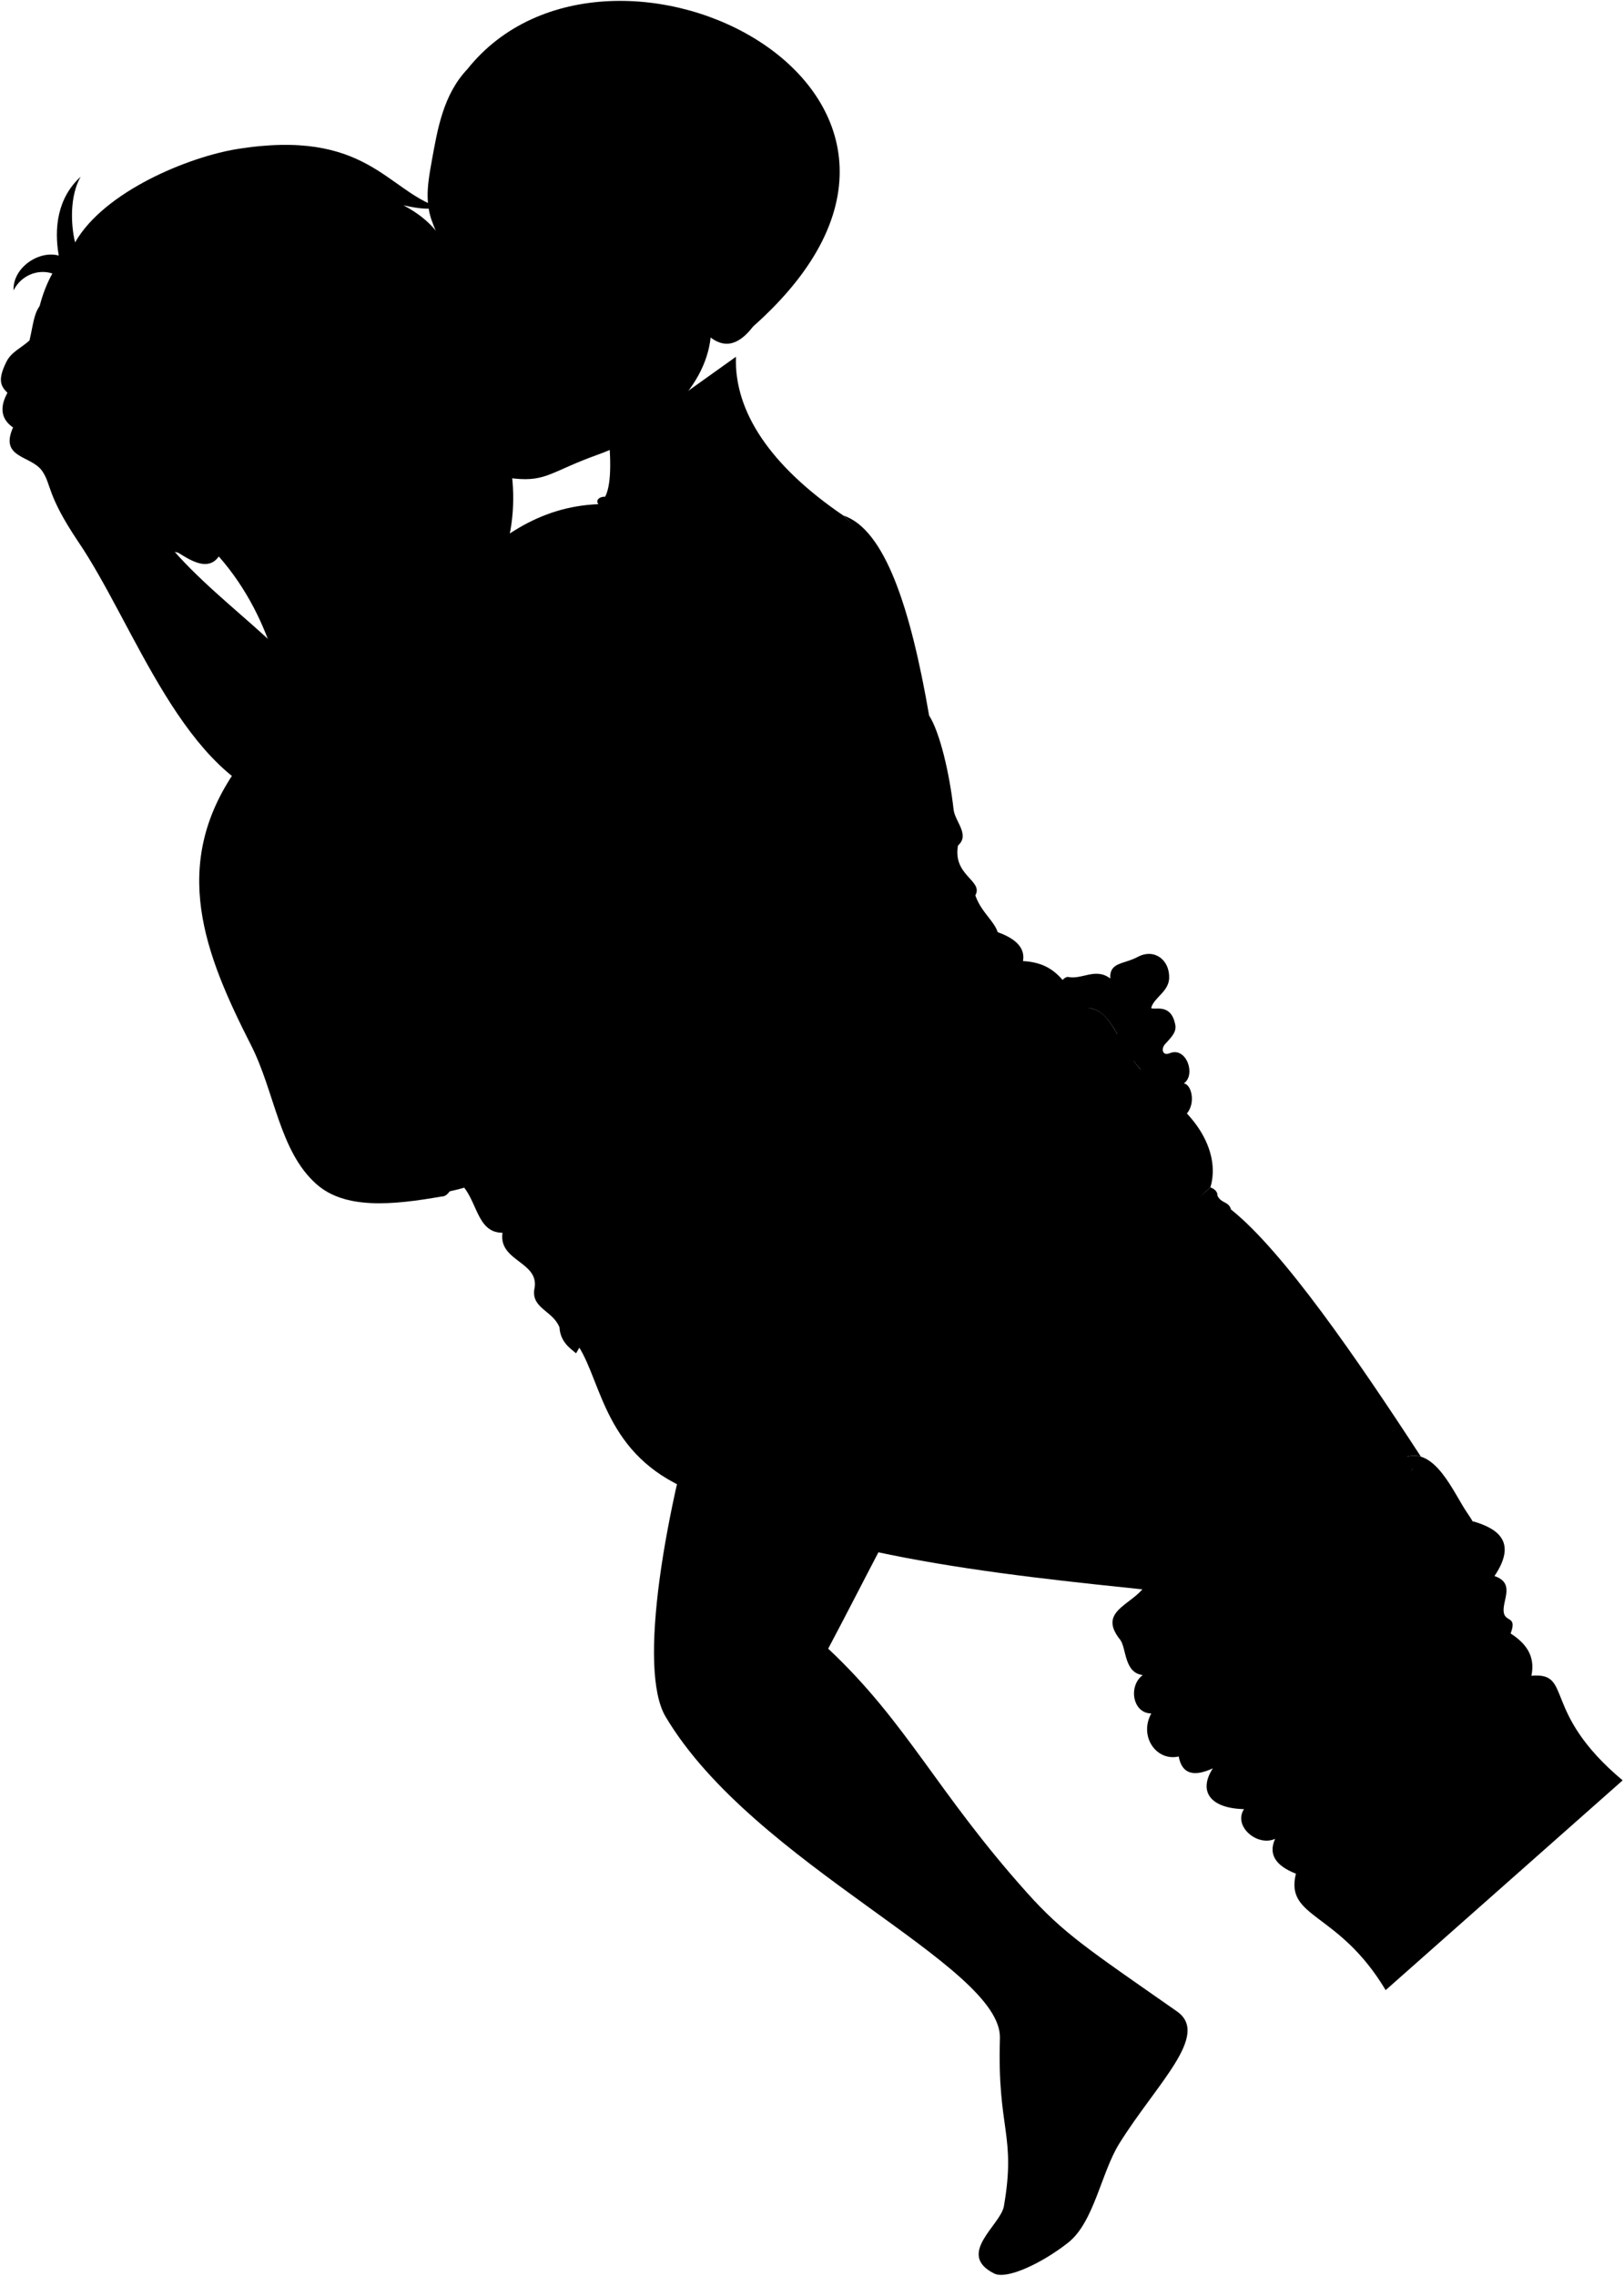<svg viewBox="0 0 1841.31 2579.75">
    <g class="bennett">
        <path class="bennettJeans" d="M1301.56,1791.16c-10.09,27.76-60.55,32-31.12,68.12,6.73,10.09,4.38,37.17,25.23,39.53-16.82,12.61-11.36,43.52,9.66,43.52-14.29,26.07,5.89,54.67,31.12,48.78,3.68,20.31,17.48,23.23,38.68,13.46-16.82,26.07-3,45.32,35.32,46.25-12.61,19.34,15.14,42.89,35.32,33.64-7.85,17.16.07,30.32,23.55,39.52-12.61,51.3,47.94,42.05,101.76,132l268.7-237.78c-93.35-78.21-55.51-122.79-103.44-118.58,4.77-23.05-6.77-37-23.55-47.94,7.55-20.26-6.08-12.48-7.83-24-2-13.12,13.52-33.08-10.51-41.08,27.1-40.21,1.52-54.34-23.71-61.91Z"/>
        <path class="skinEastAsian" d="M651.12,1519.47C680.64,1556,680.66,1636.88,765,1681.13c157.59,82.7,358.46,102.62,546.83,122.3,19.77,2.07,23.88,13.06,37.14,23.3,123.48-34.84,213.37-89.13,252.44-161.06-64.64-162.46-468.89-293.4-705.67-324.72C792.15,1380.26,706.65,1436.13,651.12,1519.47Z"/>
        <path class="bennettUnderwear" d="M1445.64,1835.37c53.53-93.31,43.78-123,45.95-133.74,33.62-17.44,69.17,16.68,145.74-9.48C1622.72,1831.13,1535.82,1847.76,1445.64,1835.37Z"/>
        <path class="bennettWaistband" d="M1349,1826.73c72.1-76.71,182.77-68,252.44-161.06,27.62-2.57,29.43,27.2,17.86,58.69-21.25,29.84-69.37,59.78-135.27,93.1C1421.77,1837.71,1374,1844.78,1349,1826.73Z"/>
        <g class="bennettJeansInner">
            <path d="M1601.39,1665.67c30.72,9.88,3.39,100.67-31.56,152.09-24.23,1.3-69.77-14-129.9-.26-28.15,6.42-50.41,17-91,9.23,40.91,23.91,83.85,81.63,124.29,122.11,13.42,13.43,39.37,29.64,48.79,46.81,25.32-7.28,21.51-36.92,34.48-61.91,10.52-20.27,8-51.8,21.16-64.26,14.71-13.93,16.73-33.48,15.67-52.5,41.2,1.12,77.21-11.27,105.87,36.74-16.15-57.07-5.16-95-35.32-138.24-15.37-22-36.79-76.68-71.26-63.3Z"/>
            <path d="M1304.24,1802.64c-8.48,10.77-23.77,16.31-19.4,28.49,6.27,17.49,41.73-19.17,64.11-4.4-13.26-10.24-17.37-21.23-37.14-23.3Z"/>
        </g>
        <path class="shirtWhite" d="M820.08,1389.28c-44.81,32.74-121.73,63-166.9,144.8-6.77-5.55-18-13.14-18.81-29.45-7.68-18.84-31.43-21.37-28.64-42.54,7.44-32.13-40.84-31.52-36-64.63-30.3-.1-27.86-38.55-49.09-57.27C-10.47,687.26,872.78,389,820.08,1389.28Z"/>
        <path class="bennettSleeves" d="M587.68,776.54c.3,48-84.23,103.14-149.3,85.73-14.82,36.48-36.87,61.72-50.88,88,.56,14.92-11.21,16.23-16,22.78,10.83,11.39,12.74,24.71,5.46,40,10.07,8.73,14.09,17.43,6.67,26.09,12.34,17.79,20.31,37.87,24.26,60,9.2,5.92,19.07,19.81,14,30.33,9.5,14,15.31,34,20,55.81,12.46,6.49,8.09,16.53,20.63,17.59,5.55-6.45,17.87,3.18,44.28-2.43,28-5.93,22.51,157-6.07,155.9-56.23,9.88-109.57,14.72-141.94-14-42.16-37.34-47.1-104.35-74.18-157.58-52.49-103.21-92.53-203.76-16.9-312.31Z"/>
    </g>
    <g class="eye">
        <path class="sclera" d="M528.45,448.68l-250.18,52.9L507.56,378.31C526.32,394.66,533.3,422.4,528.45,448.68Z"/>
        <g class="irisDarkBrown">
            <ellipse cx="408.12" cy="449.69" rx="17.42" ry="22.5" transform="translate(-111.09 134.73) rotate(-16.53)"/>
            <ellipse cx="512.33" cy="411.97" rx="14.55" ry="22.5" transform="translate(-96.05 162.83) rotate(-16.53)"/>
        </g>
        <g class="pupil">
            <ellipse cx="411.28" cy="448.75" rx="6.78" ry="8.75" transform="translate(-110.7 135.59) rotate(-16.53)"/>
            <ellipse cx="515.18" cy="411.13" rx="5.73" ry="8.75" transform="translate(-95.69 163.6) rotate(-16.53)"/>
        </g>
    </g>
    <g class="skinEastAsian">
        <path d="M548.36,702.87l-229.72,114c8.63-34.55-17.27-139.91-89.82-205.54Z"/>
        <path d="M252.4,622.21c-11.3,30.53-36.65,12.66-50.39,4.33-233.58-50.33,27.74-524.18,255.11-389.19,13.37,83.7,71.18,97.81,68,145-.6,10.35,16.8,16.25,1.24,25.63-.71-2.32-1.62-4.76-2.67-7.27-10.87-4.31-28.75,5.78-35.89,27.26-.59,3.95,4.77,1.59,7.29,1.56,15.56-.16,33.35-4.81,33.2-14.07,16,.91,8,11.36,10.89,15.14,31.72,41.74,55.53,117.57,35.12,190-7.88,27.94,1.71,50.54-36.87,68.69-43.15,20.3-69.48,15-125.55,13.31C373,701.4,331.7,688.8,300.29,670.12M432.61,449.47c-11.91-11.69-19.53-12.35-27.25-9.8-16.58,5.49-30.64,20.59-39.69,30.62,15.06,1.62,34,2.51,63.39-15.09C431.27,453.87,436.83,453.62,432.61,449.47Z"/>
    </g>
    <g class="head50__edited">
        <path class="lipMaleMedium__noStroke" d="M538.23,622.56c25.37-31.07,8.38-43.86,3.12-48.36-15.25-10.69,1.15-34.58-15-30.85-7.17,8-11.53,15-28.59,12.65-11.37,9.09-19.3,38.42-23,53.6C473.34,628.63,523.09,641.11,538.23,622.56Z"/>
        <path class="mouthInner" d="M539.36,574c-6.92-1.75-12.6-6.4-17.57-12.62-6.95,7.87-10.07,7-17.51,6.14-8.51-1-30.87,39.17-29.48,42.05C502.19,620.31,542,607.39,539.36,574Z"/>
        <path class="tongue" d="M486.29,586.4c-6.69,10.49-12.2,21.73-11.49,23.2a52.44,52.44,0,0,0,7.8,2.35c10.34-.45,26.88-5.86,49.51-19.59-1-7.68-5.35-13.17-12.39-16.92C505.56,577.88,494.42,581.9,486.29,586.4Z"/>
        <g class="teeth">
            <path d="M521.79,561.41c-6.95,7.87-10.07,7-17.51,6.14-4.92-.57-14.46,12.59-21.37,24.37,14.16.68,39.18-9.3,49.11-21A40.91,40.91,0,0,1,521.79,561.41Z"/>
            <path d="M534.74,574.57c2.58,21.84-34.71,34.87-58.83,30.85-.91,2.18-1.34,3.7-1.11,4.18,25.61,10,62.09-.63,64.55-29.33A19.26,19.26,0,0,0,534.74,574.57Z"/>
        </g>
        <g class="lipOverlapLine">
            <path d="M521.79,561.41a20.65,20.65,0,0,0,2.24-3.89"/>
            <path d="M539.36,574a20.8,20.8,0,0,0,4.12.6"/>
        </g>
        <g class="lipEdgeLine">
            <path d="M526.37,543.35c-7.17,8-11.53,15-28.59,12.65"/>
            <path d="M550.7,591.39c2.44,37-40.71,48.59-62.13,34.94"/>
        </g>
        <g class="cheekLine">
            <path d="M530,518.17a47.31,47.31,0,0,1,14.68,17.14"/>
            <path d="M461,519.49c-6.69,14.23-19.48,27.94-21.39,67.2"/>
        </g>
        <g class="noseLine">
            <path d="M461,519.49c-4.37,9-3,22.07,10.93,24.54"/>
            <path d="M483.22,537.69c13-11.81,35.17-1.85,46.79-19.52,10.27-15.61-14-34.14-25.27-48.38"/>
        </g>
        <g class="eyeFoldLine">
            <path d="M534.07,427.76c-6.86,8.57-21.58,16.9-36.15,14.61"/>
            <path d="M427.35,469.77c-9.2,8-28.56,14.1-40.64,12.4"/>
        </g>
        <g class="eyeCornerLine">
            <path d="M352.07,482.54c4.13-3.08,8-8.24,13.6-12.25"/>
            <path d="M523.64,400.67c2.47.75,4.39,1.66,5.38,2.76"/>
        </g>
        <path class="eyeCreaseLine" d="M367.35,454.84c16.7-19.51,40.33-30.16,55.45-20.43"/>
        <g class="eyebrowBlack">
            <path d="M427.1,377.36c-11.25,35.21-70.71,32.52-95.51,70.06C346.07,395.65,387,403.18,427.1,377.36Z"/>
            <path d="M522.7,362.81c-16.82-3.44-27,3.87-46.9.43,13.77,17.84,26.73,10.07,49.29,11.95A50.77,50.77,0,0,0,522.7,362.81Z"/>
        </g>
        <path class="hairBlack" d="M340.33,278.57c15.25,34.28,25.18,47,43.29,60.9-5.56-9-7.56-20-8.48-30C403,370.05,464.24,341.43,489.6,352c-3.53-5.82-16.6-14.21-25.92-19.08,17.85,7.73,35.86-5.94,65.84,13.38-18.07-24.3-4.76-78.19-72.06-113.56,10,2.09,26.36,5.92,40.52,2.44-59.18-19-82.73-89.78-229.14-66.21C214,177.8,118.17,216.88,85.11,274.8c-5-20.8-6-52.85,6.29-74.41-26.39,24-30.26,58.7-24.76,89.3-22.72-6.21-52.38,13.93-51.26,39.43,8.38-16.61,27-24.57,44-19.11-49.52,89.06-12.8,266.8,128.53,340.3,5.93-3,11.77-11.27,14.13-19.77-33.78-17-61.89-29-66.35-81-3.23-37.73,59-63.34,75.26-18.8,9.08-1.71,33.46-15.11,40.49-20.49-12.66-31.59-14.55-36,5.15-74.49,29.72-22,66.89-36.73,71.68-73.27,2.48,12-4.54,24.37-2.42,35.66C331.84,378.27,370.38,357.71,340.33,278.57Z"/>
        <path class="hairOverlapLine" d="M256.56,435.75c-11.44,8-23.06,14-30.92,15.8,6.36-7.88,13.58-18.06,18.61-28.31"/>
    </g>
    <g class="miriam">
        <path class="miriamPantyhose" d="M799.39,1561.94c-45.82,150.46-76.7,330.17-44.78,384,99.95,168.45,381.68,281.82,379.12,364.7-3.21,104.14,18.64,108.64,4.5,190.28-3.72,21.51-54.72,54.39-11,76.33,14.33,7.19,54.47-11.86,83.84-35s37.51-79.53,58-112.36c42.29-67.92,103.52-123.11,65.38-149.79-100.47-70.26-128.5-88.13-170.21-134.72-102.68-114.69-135.45-192.25-225.23-276.48,86.37-162.67,143.63-297.69,243.7-345.78,33.67-15.21,73.22-30.84,107.46-26,52.88,7.47,98.21,29.79,130.21,42.34,86.84,38,138.35,57.67,172.33,112.75,5.47-2.35,12.88-2.86,18.34-.92-73.06-112-156-232.72-215.14-280.08Z"/>
        <path class="miriamPantyhoseDense" d="M812.61,1524c-11.75,9.43-3.14,14.74-9.57,25-5.52,1.75-6.27,8.17-3.65,13,170.37,56.55,263.19,17.6,383.24-38.85,96.13-45.2,185.56-105,213.2-151.91-2.73-9.7-11.19-6.78-15.46-15.84.19-4.36-3-7.57-8-9.38l-139.42,126c-18.88,10.64-42.64,21.85-64.61,31.72Z"/>
        <g class="skinNordic">
            <path d="M834.44,404.42C832.21,466.55,873.6,528.19,956,584.3c165.4,145.34,8.15,493.87,328.68,635.37,71.36,33.26,99.77,85.91,87.7,126.29-52,45.85-86.36,131.45-179.6,132.22-44.58,53.69-104,82.41-187.25,71.07-67.88,8.41-130.92.43-192.89-25.22-2.3-20.12-3.29-48.2,2.54-69.41,78.19-354.87-192.95-537-206.21-678.26-88.47,41.56-207,153.72-283.57,135.21C208.3,883.28,153.47,709.14,88.19,613.32,52.8,560.43,58.55,549.79,48,534.18c-12.39-18.28-49-14.25-33.21-49.6C-.46,474.08.54,459.65,8.44,445.27.84,437.78-3,430.77,7.25,410.16c5.65-11.31,16.29-15.3,26.18-24.19,4.18-17.83,4.76-29.19,11.18-38.55,8.3-12.1,19.68-13.21,33.46-24.75,15.12-6.7,26.13,23.3-2,39.31-2.45,12.64-3.42,15.07-4.78,23.26-5.3,31.83,13.95,14.55,61.39,78.82,16.77,21.11,24.3,19.75,41.34-4.13-14-32.32,15.61-59.66,22.45-40.67,2.84,22.11,20.83,27.66,13.29,47.84-9.54,25-6.32,45.55-15.57,66.07-12.15,27-26.58,31.52-29.78,41.84,31.21,75.12,160,150.26,179.51,197.08,56.56-33.19,109.24-52.7,171.33-114.42,47.13-46.84,94.57-83.34,163.15-86.16,13.31-7,14.64-33.35,12.78-64.78"/>
        </g>
        <path class="miriamDress" d="M956,584.3c47.15,15.52,76.36,104.49,97.43,226.79,12.09,18.83,23.13,65,27.84,107.26,2,13.42,18.53,28.14,4.91,40.12-6.27,34.19,29.16,39.73,19.65,56.49,6.74,19.22,21.13,28.63,25.38,41.76,21.6,7.69,31.22,18.59,28.66,32.75,47.32,2.44,48.85,38.52,75.35,53.17,37.21,6.38,30.68,69.78,99,98.29C1200,1235.11,1040,1407.27,932.64,1425c-53.93,8.89-107.42-4.12-117.49,29.64-37.51-14.14-.42-45.14-4.1-71.23-22.89-12.66-.75-32-4.91-49.12-8-19.45-29.6-30-13.1-52.4-16.5-42.33-39.75-16.87-28.66-59.77-44.86-78.87-57.55-176-83.61-194-112.69-77.83-64.38-142.51-66.1-223.5,62.06,92.62,171.83,85.11,227.4,29.61C810.86,726.41,753,601.93,678.4,571.51c-4.06-5.17,3-9.62,9.59-8.14C741.11,583.6,812.77,682.24,854.08,834c52.27,37.94,167.77,29.51,188.84-7.58C1029.44,707.53,993.18,615.64,956,584.3Z"/>
    </g>
    <g class="clothesDisplayLine">
        <path d="M1551.76,1944.91c-51.49-25.27-61.82-45.9-102-73.23-32-21.75-39-3.2-70.64-22.22"/>
        <path d="M1648.79,1817.42c9.79-45.7.24-41.79,1.48-66.25,1.75-34.54-15.2-41.52-13.55-55.09,1.75-14.43-2.41-23.36-6.88-32"/>
    </g>
    <g class="clothesOverlapLine">
        <path d="M1583,1863.46c9.38,8.69,12.75,21.87,9,37.46,13.81.81,17.45,23.26,8.12,36.57,13.82,2.44,17.07,28.44,2.44,40.63,20.32,5.69,36.22,15.26,36.57,34.13,20.08,35.7,50.53,72.25,85.58,109.17"/>
        <path d="M1569.83,1817.76c7.25.69,14.32-1.15,23.51-.78"/>
        <path d="M938.93,1868.87c-49-32.86-116.73-13.76-149.7,31.37"/>
    </g>
    <g class="clothesFoldLine">
        <path d="M1086.15,958.47c-29.46,16.59-68.24,28.08-116,34.7"/>
        <path d="M1105.8,1015c-10.26,8.26-27.61,13-48.89,17.7"/>
        <path d="M1119.58,1059.28c-25.75,2.57-64.39.86-104.74,17.17"/>
        <path d="M1159.84,1089.47c-39.85-6.82-89.17,3.14-140.71,17"/>
        <path d="M1219,1141.17c-20.47.33-81.34-2.31-177.57,28"/>
        <path d="M1159.94,1122c-47.39-17-106.83-7-172.58,17.17"/>
        <path d="M1063.78,1006.05c-16.64,8.22-42.93,13.73-60.1,21.46"/>
        <path d="M1075.8,936.5c-39.74,28.58-139.09,36.92-209.5,43.79"/>
        <path d="M829.44,1023.7q20.74-.9,42-3.92"/>
        <path d="M749.54,1018.93a365.62,365.62,0,0,0,38.9,4.45"/>
        <path d="M721.2,1031.8a183.89,183.89,0,0,0,55.81,9.45"/>
        <path d="M793,1281.87c202.05-155.62,309.37-56.88,401.24-91.23"/>
        <path d="M1237.21,1173.47c-54.09-17.17-102.17-2.58-148.53,3.43"/>
        <path d="M782.16,1246.45c6-7.63,19.69-15,36.06-22.32"/>
        <path d="M815.65,1303.12c44.71-37.17,116.39-69.53,181.16-68.69"/>
        <path d="M1177.11,1237c-77.68,0-200,27.81-257.58,56.66"/>
        <path d="M1262.23,1239.85c-92.46,19.51-160.32,96.7-224.79,113.67"/>
        <path d="M1014.53,1379c-143.08,58.53-193.4,15.11-212.7,40.48"/>
        <path d="M1072.22,1306c-40.46,13.24-74.65,35.62-109.43,52.59"/>
        <path d="M811.05,1383.39c14.2-30.37,61-41.75,105.09-44.29"/>
        <path d="M861.85,1326.37c-22.76,5-41.42,13.34-51.75,28.85"/>
        <path d="M1229.52,1228.39c-53.77,37.29-148.31,33-217.69,76.32"/>
        <path d="M1380.37,1355.34c-10.22,16.72-41.62,46.25-61.38,61.43"/>
        <path d="M803,1549c29.32,13.25,81.66,24.67,120.2,26.57"/>
        <path d="M821.9,1542.72c42.55,18,132.53,28.5,177.75,19.29"/>
        <path d="M634.37,1504.63c50.46-79.17,100.4-120.78,77.77-113.7-30,9.4-57.61,45.46-86.37,82.8"/>
        <path d="M630.54,1361.15c-20.7,5.36-41.18,14-60.8,36.31"/>
        <path d="M779.84,1260.52c-32.48,13.52-62.63,28.31-88.38,45.5"/>
        <path d="M795.34,1316.78C725.4,1338,682.5,1386.68,662,1383.39c-14.78-2.36,28.81-45.38,90.29-72.27"/>
        <path d="M803.64,1329.14c-38.78,32.12-80,65.08-72.46,82.56,5.79,13.47,35.29-29.08,69.35-43"/>
        <path d="M438.75,1301.62c-8.26-34.7,4-67.12,23.72-98.69-71.31,15.28-44.85,128.81-71.31,125.08-36.76-5.19-3.3-102.73,46.18-122"/>
        <path d="M337,1267.22c19.56-3.67,35.34-31.57,62.67-49.48"/>
        <path d="M363.83,1288.9c8.75-24.39,7.51-32.69-15.08-6.6"/>
        <path d="M333.67,1240.83c17.8,2.36,32.8,1,44.17-5.28"/>
        <path d="M455.78,1200.17c-45.3-22-88.66,38.78-132.95,20.87"/>
        <path d="M312,1166.85c21.93,14.17,61.09,19.49,101.79,24"/>
        <path d="M441.84,1185.34c-23-9.45-48-15.46-74.24-19.43"/>
        <path d="M340.27,1080.15c34.2,11.65,63.74,26.51,81.56,49.38"/>
        <path d="M407.87,1099.2c-32-27.86-70.4-39.75-113.78-39.32"/>
        <path d="M291.26,993c34.87,18.85,67.79,17.88,92.35,46.18"/>
        <path d="M376.94,1013.06c-35.83-26.09-77.2-38.47-118.67-50.25"/>
        <path d="M275.71,936C314,941.46,345.61,960,369,994.38"/>
        <path d="M366.18,936.42c5.84,13.58,9,26.25,5.3,36.61-8.72-16.35-26.72-31.2-47.71-45.56"/>
        <path d="M382.2,919c5.92,26.8,9.88,53.07-.95,75.39"/>
        <path d="M388.06,1006.16c15.87-24.3,24.22-55.74,27.13-92.35"/>
        <path d="M384.76,1021.74c34.2-25.47,55-73.86,90.27-107.93"/>
        <path d="M386.53,1034.47c21.59-11.81,42.39-41.63,64.47-55.64"/>
        <path d="M400.79,1072.53a110.63,110.63,0,0,0,55-7.93"/>
        <path d="M405.32,1087.33c68.05,9.78,140.05-16.24,213.91-59"/>
        <path d="M435.82,1161.37c25.67-2.76,52.57-12.21,80.21-25.62"/>
        <path d="M439.63,1175.62A108.5,108.5,0,0,0,485.4,1164"/>
        <path d="M548.54,908.15C567.87,898.93,584.9,889,599,878"/>
        <path d="M559.85,1039.15c28.28-14.61,58.54-27.75,80.86-44.77"/>
        <path d="M712.89,1094.32A592.32,592.32,0,0,1,600.28,1157"/>
        <path d="M719.25,1113.49c-20.47,16.31-37.2,33.33-43,55.59"/>
        <path d="M578.7,1187.11c55.13-25.44,122.52-71.15,69.27-18.37"/>
        <path d="M1769.73,1996.4c-28.2-6.4-50.89,10.21-69,46.14"/>
        <path d="M1736.34,1899.65c-11.81,19.4-22,36.57.31,57.15"/>
        <path d="M1712.79,1851.71c-7.36,33.33-68.52,47.9-59.08,76.2,3.72,11.18,17.51-2.67,30.75-18.64"/>
        <path d="M1671.88,1849.62c-18.58,18.8-38.64,35.16-62,46.13"/>
        <path d="M1664.89,1821.66c-18.63,26-41.73,46.23-73.12,55.6"/>
        <path d="M1604.31,1847.07c16.07-6,29.11-16.73,40.4-30.14"/>
        <path d="M1677.47,1988.37c16.31-46.95-32.15,2-58.46-4.1"/>
        <path d="M1639.12,2012.25c-3.12,27.49-23.16,40.54-.32,69.43"/>
        <path d="M1670.48,2150.17c-50.79-51.25-132.88-71-134.28-3.92"/>
        <path d="M1469.32,2124c15.76,3.2,30.43,6.91,19.35,22.74"/>
        <path d="M1445.77,2084.46c41.51-19.75,84.84-13.69,42.9,20.32"/>
        <path d="M1602.55,1978.12c-36.45,16.42-86.77,93.77-21.07,49"/>
        <path d="M1410.45,2050.82c34.42-7.08,62.46-54.88,83.43-51.62,18.92,2.94-9.32,26.12-42,48.73"/>
        <path d="M1375.13,2004.57c29.67-19.54,62.75-16.75,27.34,11.68"/>
        <path d="M1592,1900.92a28.63,28.63,0,0,1-17,12.07"/>
        <path d="M1583.34,1933c-7.62,10.2-24.69,15.38-35.22,23.77"/>
        <path d="M1600.11,1937.49q-8.61,13.38-27.48,26.76"/>
        <path d="M1270.44,1859.28c24.12,16,48.9,17.9,73.86,16"/>
        <path d="M1295.67,1898.81c26.73,1.14,49.59-6,77.52-14.71"/>
        <path d="M1305.33,1942.33c25.85,0,74.38-15.36,107.93-29.34"/>
        <path d="M1336.45,1991.11c14.7-2,28.49-7.46,41.79-14.94"/>
        <path d="M1473.24,1948.84c3.4,20.54-35.75,32.65-17.11,41.51"/>
        <path d="M1418.45,1889.37a278.8,278.8,0,0,1-87.46,27.35"/>
        <path d="M1444.45,1918.19c-47,29.75-122.86,38.22-118,50.06,3.81,9.32,23.93-6.79,42.1-13.78"/>
        <path d="M1535.82,1847.76c-24.7-.47-25.63,23.76.93,43.33"/>
        <path d="M1482.69,1836.58c13,.46,28.89,28.89,7.46,39.14"/>
        <path d="M1530.22,1712.63c-11.08,4.76-19.8,9.88-26.09,15.37"/>
        <path d="M1597.83,1764.18a156.27,156.27,0,0,1-39.18,29.06"/>
        <path d="M1638.8,1751.3c-11.65-30.29-17.25,36.35-32.16,46.13"/>
        <path d="M1431.44,1804c34.48-21-22.37-7-50.79,21"/>
        <path d="M1284.84,1831.13c10.9,28.65,46.75,18.68,78.46,26.78"/>
    </g>
    <path class="clothesEdgeLine" d="M1321.44,2303.69c-16-7.27-89.83,86.67-117.18,192.88-12.38,48-68.42,56.78-72.79,72.06"/>
    <g class="skinEastAsian">
        <path d="M774.83,1224.19c-80.23,18.37-164.33,109.24-276.46,128.57-28-1.93-30.7-142.24,6.77-147.9,48.74-7.35,137.61-9.64,222.46-61.71,17.72-14.57,11.1-41.66,25.56-66,18.81-31.74,41.37-50.25,42.31-81.62,8.37-22.19,53.84.73,25.47,58.94,14.76-6.43,26.76.77,54.2-16.74,11.91-7.6,37.11-18.55,50.21-22.92,14.55-6.91,32,19.65,14.91,28,8.18-2.63,19.37-6.63,25.72-4.42,8.24,2.86,19.69,23.26,5.73,32.57,5.65.26,13.81,12.32,10.74,24.34-1.28,5-12,13.38-15.53,16.6,5.61,9,10.94,30.83-15.61,57.85-10.92,10.91-38.33,3.66-51.43,16.39C845.1,1239.39,793.59,1217.74,774.83,1224.19Zm126.39-73.32c18.82-7.24,31.84,1.69,45-25.14C934.67,1133.06,913.28,1145.32,901.22,1150.87Z"/>
        <path d="M1235.19,1142.64c-37,3-39.69-31.92-24.8-35.26,16.42,3.65,31.46-11,48.44,1.81-1-18.83,15.09-15.79,31.5-24.61,18.54-9.72,36.07,3.59,35.26,24.32-.61,15.5-17.33,21.88-20.37,33.74,2.84,2.86,20.11-5.29,26.22,14.6,3,9.67,1.52,13.71-10.06,25.9-5.18,5.18-3.87,14.5,5.18,10.66,18.59-7.31,29.73,24.58,15.67,34.37,10.74,1.3,16.6,33.85-8.79,42.32-15.29,3.9-22.13,1.62-39,5.2-19.53,1.31-17.25-21.8-10.09-25.06-24-.42-25.36-27.6,8.85-38.34-2.36-3-5.35-5.77-7.61-9.3-27.11,15.77-45.87-8.27-18.79-30.66C1257.07,1154.66,1248.25,1144.75,1235.19,1142.64Z"/>
    </g>
    <g class="skinOverlapLine">
        <path d="M1258.83,1109.19c3.74,15.17,27.92,19.53,42.43,8.89"/>
        <path d="M1266.75,1172.33c9-7.66,20.18-12.54,31.85-17.74"/>
        <path d="M1285.54,1203c10.88-7,22-7.77,35.84-19.85"/>
        <path d="M1342.23,1228.17c-23.56,17.34-43.15,17.1-57.93,22.46"/>
        <path d="M1322.54,1198.6c-2.22,3.87-14.75,7.26-29.39,13.69"/>
        <path d="M1235.19,1142.64c7.82-1.21,12.65-3.37,13.11-6.91"/>
        <path d="M1267.75,1138.31a36.48,36.48,0,0,1,7.74-15.11"/>
        <path d="M878.16,1076.42c23.27-11.3,44.86-27.38,62.1-33.63"/>
        <path d="M893.25,1114.06c32.74-17,51-34.72,78.46-43.12"/>
        <path d="M946.19,1125.73c7.44-4.2,12.37-6.86,20.73-13.85"/>
        <path d="M795.62,1067.25c8.18-5.63,15.46-9.1,25.32-12.82"/>
        <path d="M1192.75,1478.18c40.91-63.24,36.94-143.43,6.19-198.48"/>
        <path d="M608.94,776.36a94.61,94.61,0,0,1,36.14-7.48"/>
        <path d="M14.77,484.58c10.74,7,24.26,15.75,36.41,27.75"/>
        <path d="M8.44,445.27c8.19,7.52,28.84,15.39,49.65,38.94"/>
        <path d="M33.43,386c-3.34,15-4.37,23.35.51,31.1,5.9,9.39,19.4,13.36,38.45,37.06"/>
        <path d="M1491.59,1701.63c-32.29-66.28-186.19-121.52-324.7-170"/>
    </g>
    <g class="skinFoldLine">
        <path d="M1253.43,1152.86a27.26,27.26,0,0,0,5.59-14.42"/>
        <path d="M207.08,548.65A72.2,72.2,0,0,0,194,533.39"/>
        <path d="M209.26,567c-7.87,13.33,23,19.78,13,31.48-9.12,10.68-12.83-13.44-28.53-13.31-28.5.24-17.07-39.66-3.65-29.74"/>
    </g>
    <path class="skinCreaseLine" d="M950.74,757.94c13.79,38.42,22.87,73.11,26.49,98.84"/>
    <g class="skinEdgeLine">
        <path d="M908.52,1029.4c4.79,4.69,8.4,10.13,10,16.87"/>
        <path d="M932.54,1056.49c5.1,3.82,10.3,11.73,12,18.66"/>
        <path d="M946.86,1094.06a28.79,28.79,0,0,1,8.17,17.88"/>
        <path d="M940.72,1149.25c3.35,5.59,5.65,11.1,4.6,16.36"/>
    </g>
    <g class="head49">
        <path class="skinNordic" d="M496.46,308.12c1.26-4.8-4.78-10.88-.35-15.11-6.63-7.07.46-25.79-2.11-31.64-12.41-28.2-10.55-45.72-4.23-80.22,6.35-34.71,12.72-73.86,40.21-102.84C691.59-124.26,1151.75,105.85,854,370c-9.71,12.4-26.33,29.48-48.29,12.57-6.29,60.11-65.67,110.55-127.38,132.63-52.73,18.87-58.7,30.91-94.39,27.37-45.66-4.52-37.67-31-49.37-50.27C495.85,428.46,477.76,379.42,496.46,308.12Z"/>
        <g class="skinFoldLine">
            <path d="M825.77,287.35c19.68-56,90.13-1.36,32.56,57.77"/>
            <path d="M824.46,307.73c16.8,14.51-20.44,30.36-8,39.4,11.12,8.06,9.34-16.36,25.52-19.35,34.51-6.38,11.4-44.91.09-32.19"/>
        </g>
        <path class="lipFemaleLight__noStroke" d="M553.62,438.81c-16.06,9.71-9.89,23.72-3.94,28.79,15.2,13,66.17-2,72.41-36.43Z"/>
        <path class="lipFemaleLight" d="M553.62,438.81c-13.57-2.64-24.81-9.67-21.38-14.8,3.17-4.74,16.81,3.22,37.51-4.2,15.1-5.41,37.68,14.49,62.57,8.68l-10.23,2.68Z"/>
        <path class="lipOverlapLine" d="M552.29,430.63a27.55,27.55,0,0,1-9.5-2.26"/>
        <path class="lipEdgeLine" d="M553.62,438.81c-16.06,9.71-9.89,23.72-3.94,28.79,12.31,10.5,48.07,2.71,64.55-18.94"/>
        <path class="teeth" d="M552.29,430.63c.06,5.87,1.62,10.82,5.26,14.48,18.44,6.74,38.81-10.92,64.54-13.94-22.72,2.15-39.81-5.49-49.78-2.66C563.14,431.45,556.91,431.2,552.29,430.63Z"/>
        <path class="cheekLine" d="M607,380.82c-8.32-9.95-7.54-15.88-15.45-19.23"/>
        <g class="noseLine">
            <path d="M591.58,361.59c12.13,13.13,2.15,24.27-5.3,25.69-10.35,2-15.57-6.13-28.6-1.4"/>
            <path d="M541.64,278c13.24,41.77-28.47,83.79-20.9,99.81,8.19,17.33,24.74,16.21,40.23,12.06"/>
        </g>
        <g class="eyeLashLine">
            <path d="M587.27,282.3c6.52-.2,9.79,3.64,28.83,3.6,15.31,0,25.9-6.52,49.24-7.14"/>
            <path d="M531.1,287.77c-11.82,2-17.22,6.16-35,5.24"/>
        </g>
        <g class="eyebrowBlonde">
            <path d="M570.21,230.36c20.78,26.37,69.9-13,116.94,22C646,205.21,600.16,232.69,570.21,230.36Z"/>
            <path d="M486.42,238.1a95.56,95.56,0,0,0,3.2,12c11.62-2.35,20.78-6.12,25.91-15C504.89,238.18,495.79,238.05,486.42,238.1Z"/>
        </g>
    </g>
</svg>
